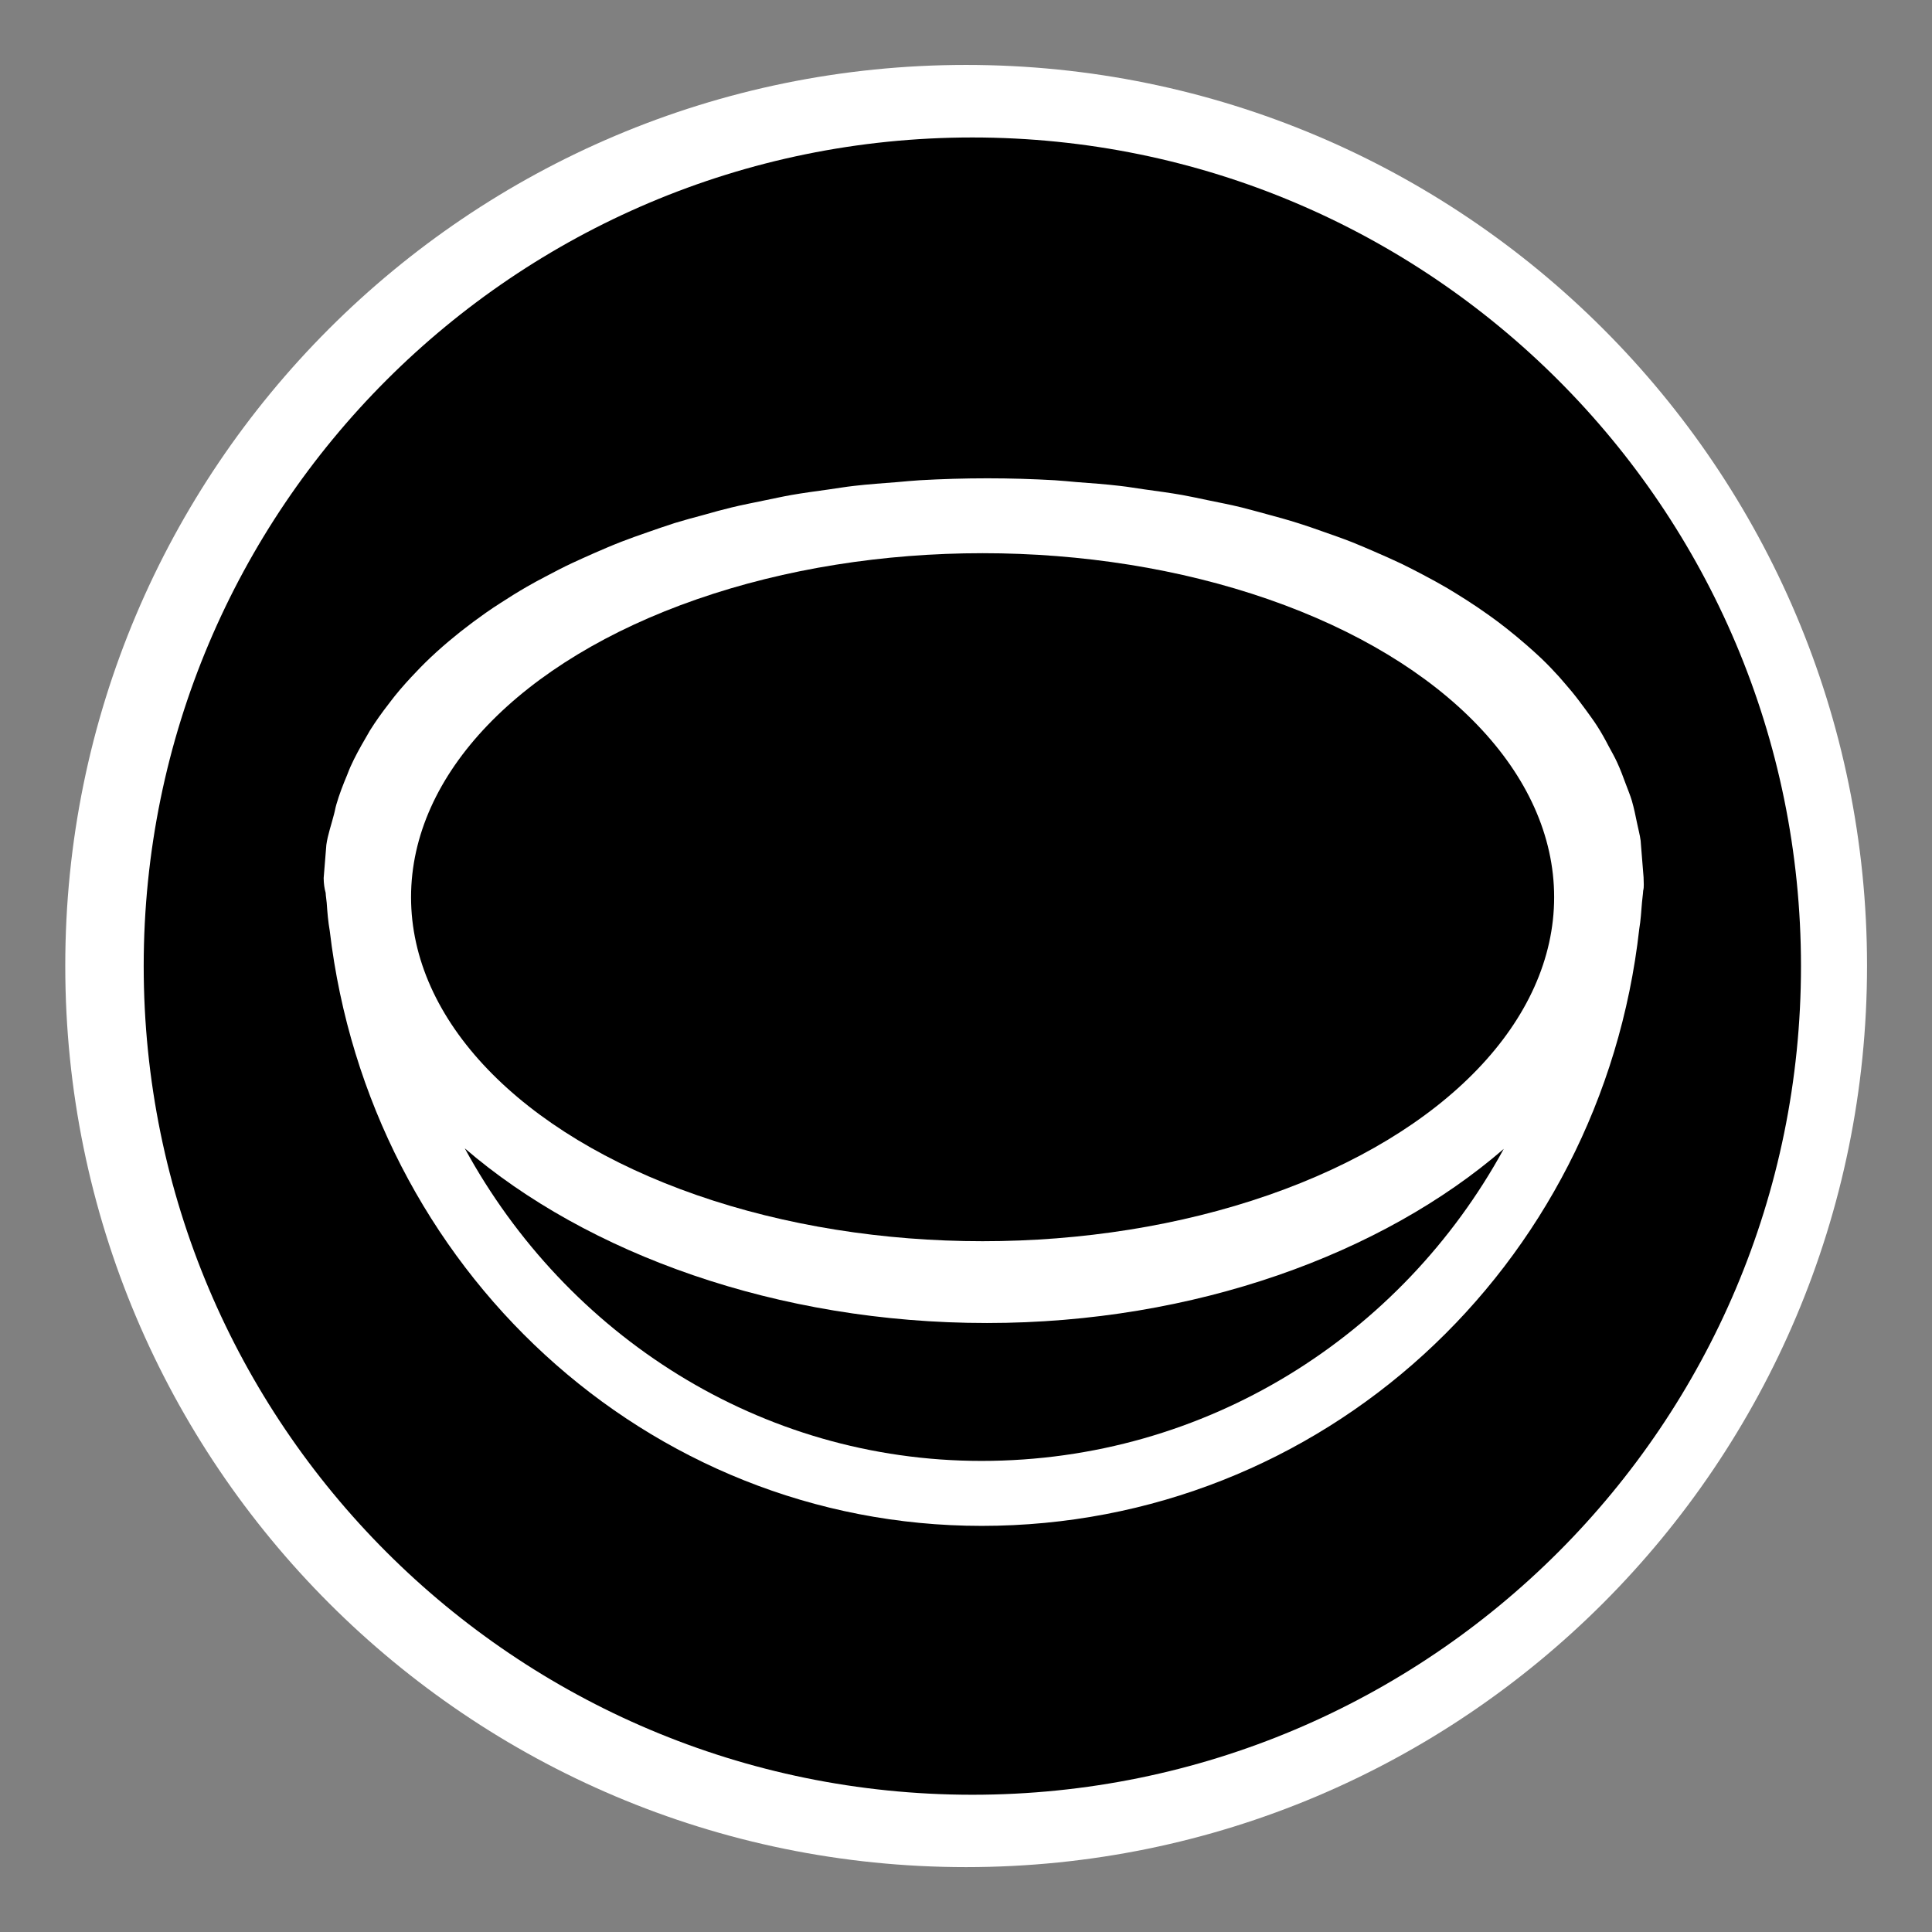 <?xml version="1.0" encoding="utf-8"?>
<!-- Generator: Adobe Illustrator 15.1.0, SVG Export Plug-In . SVG Version: 6.00 Build 0)  -->
<!DOCTYPE svg PUBLIC "-//W3C//DTD SVG 1.1//EN" "http://www.w3.org/Graphics/SVG/1.1/DTD/svg11.dtd">
<svg version="1.1"
	 id="Layer_1" sodipodi:docname="ecobee.svg" inkscape:version="0.48.2 r9819" xmlns:svg="http://www.w3.org/2000/svg" xmlns:rdf="http://www.w3.org/1999/02/22-rdf-syntax-ns#" xmlns:dc="http://purl.org/dc/elements/1.1/" xmlns:inkscape="http://www.inkscape.org/namespaces/inkscape" xmlns:sodipodi="http://sodipodi.sourceforge.net/DTD/sodipodi-0.dtd" xmlns:cc="http://creativecommons.org/ns#"
	 xmlns="http://www.w3.org/2000/svg" xmlns:xlink="http://www.w3.org/1999/xlink" x="0px" y="0px" width="44.637px"
	 height="44.637px" viewBox="0 0 44.637 44.637" enable-background="new 0 0 44.637 44.637" xml:space="preserve">
<rect x="0" y="0" width="44.637" height="44.637" fill="#808080" stroke="none"/>
<path fill="#FFFFFF" d="M22.32,43.138c-11.498,0-20.812-9.322-20.812-20.818C1.501,10.823,10.821,1.5,22.32,1.5
	c11.496,0,20.816,9.323,20.816,20.813C43.136,33.815,33.816,43.138,22.32,43.138z"/>
<g>
	<path d="M22.465,3.176C11.892,3.176,3.32,11.747,3.32,22.32c0,10.573,8.571,19.146,19.146,19.146S41.61,32.895,41.61,22.321
		C41.61,11.748,33.039,3.176,22.465,3.176z M36.307,15.969c0.121,0.146,0.23,0.294,0.339,0.442c0.086,0.119,0.172,0.235,0.25,0.356
		c0.1,0.154,0.187,0.312,0.271,0.474c0.066,0.123,0.137,0.245,0.194,0.371c0.076,0.164,0.139,0.333,0.201,0.502
		c0.047,0.128,0.101,0.254,0.14,0.384c0.051,0.176,0.087,0.355,0.124,0.535c0.026,0.129,0.062,0.256,0.079,0.387
		c0.005,0.025,0.002,0.053,0.006,0.078l0.062,0.77c0,0.116,0.016,0.219-0.009,0.31c-0.005,0.094-0.021,0.185-0.028,0.276
		c-0.017,0.202-0.028,0.403-0.062,0.604c-0.876,7.832-7.337,13.796-15.194,13.796c-7.736,0-14.141-5.953-15.061-13.744
		c-0.038-0.216-0.056-0.435-0.071-0.653c-0.006-0.076-0.021-0.149-0.024-0.229c-0.028-0.098-0.045-0.211-0.046-0.342l0.062-0.767
		c0.031-0.229,0.121-0.482,0.177-0.707c0.021-0.073,0.031-0.148,0.054-0.224c0.067-0.234,0.157-0.464,0.252-0.69
		c0.024-0.061,0.046-0.121,0.073-0.181c0.102-0.227,0.222-0.445,0.349-0.662c0.035-0.061,0.067-0.12,0.104-0.181
		c0.132-0.209,0.276-0.412,0.432-0.612c0.049-0.062,0.096-0.128,0.146-0.189c0.153-0.189,0.32-0.375,0.497-0.558
		c0.065-0.068,0.132-0.14,0.201-0.206c0.173-0.17,0.355-0.334,0.547-0.496c0.088-0.073,0.177-0.146,0.269-0.22
		c0.188-0.148,0.382-0.293,0.584-0.435c0.11-0.078,0.228-0.155,0.343-0.229c0.197-0.128,0.397-0.253,0.607-0.374
		c0.139-0.08,0.279-0.156,0.423-0.231c0.204-0.107,0.41-0.217,0.626-0.317c0.164-0.078,0.335-0.151,0.505-0.228
		c0.208-0.091,0.417-0.181,0.634-0.265c0.192-0.075,0.393-0.145,0.591-0.214c0.21-0.073,0.419-0.147,0.636-0.216
		c0.221-0.067,0.446-0.129,0.674-0.189c0.211-0.06,0.419-0.118,0.636-0.17c0.247-0.061,0.502-0.108,0.756-0.162
		c0.209-0.042,0.413-0.088,0.626-0.126c0.28-0.049,0.569-0.087,0.855-0.127c0.198-0.027,0.394-0.062,0.595-0.084
		c0.329-0.038,0.668-0.062,1.006-0.088c0.17-0.014,0.335-0.032,0.509-0.042c0.514-0.029,1.035-0.045,1.567-0.045
		c0.527,0,1.045,0.016,1.557,0.045c0.169,0.01,0.333,0.028,0.5,0.042c0.337,0.024,0.674,0.05,1.002,0.088
		c0.193,0.021,0.38,0.055,0.57,0.081c0.293,0.04,0.587,0.08,0.873,0.13c0.196,0.035,0.388,0.078,0.581,0.118
		c0.269,0.055,0.537,0.107,0.798,0.171c0.192,0.047,0.379,0.103,0.567,0.152c0.249,0.066,0.498,0.136,0.739,0.212
		c0.187,0.058,0.363,0.121,0.545,0.185c0.23,0.081,0.462,0.161,0.686,0.249c0.175,0.069,0.345,0.144,0.515,0.217
		c0.215,0.093,0.427,0.187,0.632,0.284c0.164,0.079,0.32,0.161,0.479,0.244c0.197,0.104,0.393,0.21,0.579,0.319
		c0.149,0.09,0.295,0.18,0.438,0.271c0.18,0.115,0.354,0.233,0.523,0.354c0.137,0.098,0.268,0.194,0.396,0.296
		c0.161,0.126,0.314,0.255,0.466,0.386c0.12,0.104,0.237,0.21,0.35,0.316c0.143,0.137,0.274,0.274,0.403,0.416
		C36.11,15.74,36.211,15.853,36.307,15.969z"/>
	<path d="M10.738,26.531c2.35,4.316,6.821,7.222,11.94,7.222c5.19,0,9.707-2.894,12.065-7.209
		c-2.804,2.428-7.148,4.023-11.939,4.023C17.958,30.569,13.564,28.964,10.738,26.531z"/>
	<ellipse cx="22.702" cy="20.729" rx="13.205" ry="7.948"/>
</g>
</svg>
